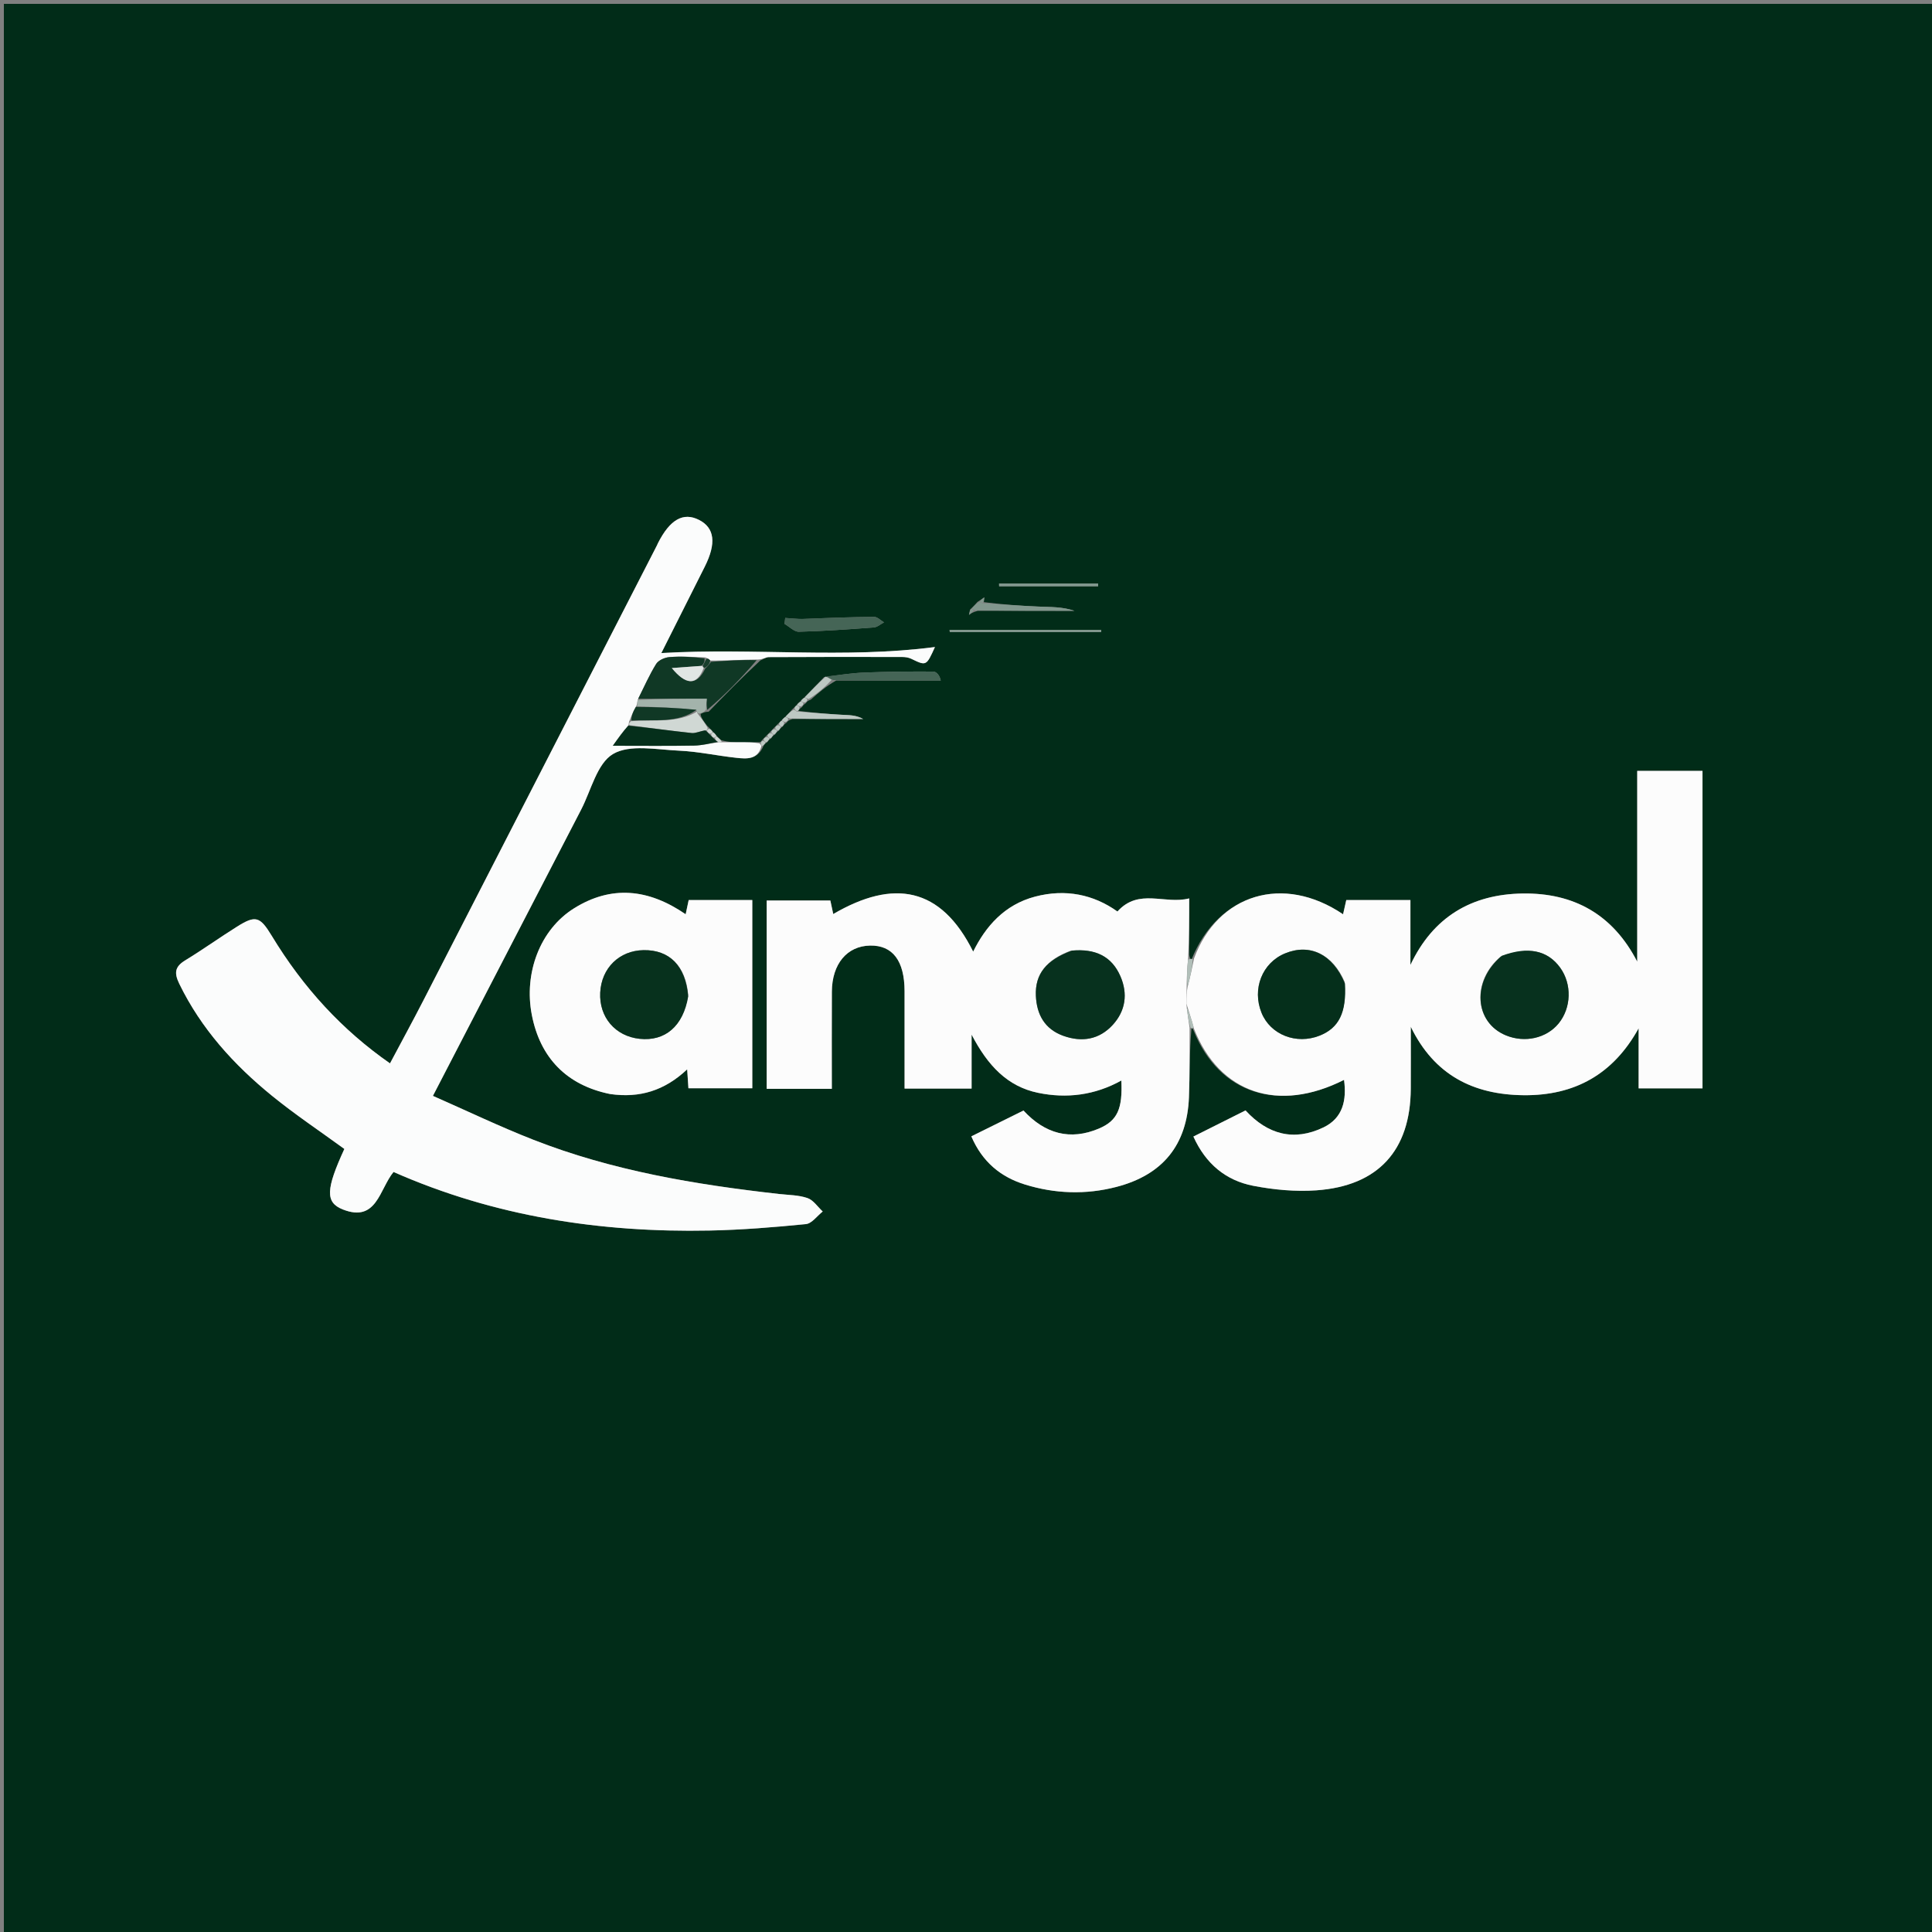 <svg version="1.1" id="Layer_1" xmlns="http://www.w3.org/2000/svg" xmlns:xlink="http://www.w3.org/1999/xlink" x="0px" y="0px"
	 width="100%" viewBox="0 0 500 500" enable-background="new 0 0 500 500" xml:space="preserve">
<rect x="0" y="0" width="500" height="500" fill="#808080" stroke="none"/>
<path fill="#012C18" opacity="1" stroke="none" 
	d="
M228,501 
	C152,501 76.5,501 1,501 
	C1,334.333 1,167.667 1,1 
	C167.667,1 334.333,1 501,1 
	C501,167.667 501,334.333 501,501 
	C410.167,501 319.333,501 228,501 
M201.078,187.594 
	C200.846,187.816 200.643,188.062 200.067,188.62 
	C199.835,188.857 199.637,189.12 199.076,189.671 
	C198.834,189.882 198.634,190.127 198.077,190.67 
	C197.834,190.881 197.634,191.127 197.086,191.704 
	C197.086,191.704 196.95,192.175 196.218,192.079 
	C194.743,192.086 193.268,192.097 191.792,192.098 
	C190.122,192.099 188.452,192.091 186.674,191.568 
	C186.264,191.239 185.855,190.911 185.238,190.138 
	C185.045,189.861 184.793,189.656 184.249,189.104 
	C184.053,188.843 183.809,188.639 183.004,187.819 
	C182.16,186.73 181.316,185.641 181.327,184.765 
	C181.825,184.5 182.323,184.235 183.407,184.183 
	C187.589,179.882 191.771,175.581 196.752,170.944 
	C197.492,170.636 198.23,170.065 198.971,170.061 
	C210.466,170 221.962,170.003 233.458,170.027 
	C234.246,170.028 235.111,170.145 235.808,170.481 
	C239.733,172.374 239.72,172.403 241.963,167.451 
	C218.445,170.513 195.239,167.605 171.154,169.01 
	C175.262,160.837 178.826,153.746 182.391,146.654 
	C185.435,140.597 184.946,136.61 180.908,134.555 
	C176.828,132.48 173.371,134.445 170.257,140.612 
	C170.182,140.76 170.133,140.921 170.058,141.069 
	C149.889,180.373 129.728,219.682 109.539,258.976 
	C106.748,264.408 103.819,269.77 100.933,275.204 
	C88.577,266.593 78.532,255.715 70.335,242.202 
	C67.272,237.153 66.149,236.798 61.322,239.828 
	C56.816,242.657 52.482,245.765 47.941,248.535 
	C45.231,250.187 45.035,251.804 46.41,254.626 
	C52.074,266.253 60.517,275.558 70.397,283.593 
	C76.402,288.477 82.871,292.788 89.119,297.348 
	C84.371,307.716 84.102,311.191 88.738,313.011 
	C97.511,316.455 98.177,307.769 101.844,303.305 
	C127.957,314.82 155.391,319.028 183.649,318.462 
	C191.965,318.296 200.283,317.622 208.562,316.798 
	C210.107,316.645 211.47,314.67 212.917,313.535 
	C211.619,312.335 210.51,310.592 208.981,310.062 
	C206.672,309.262 204.074,309.279 201.593,309 
	C179.889,306.563 158.419,302.971 137.975,294.951 
	C129.243,291.526 120.766,287.453 112.037,283.614 
	C125.196,258.196 137.779,233.867 150.387,209.552 
	C152.985,204.541 154.5,197.594 158.646,195.139 
	C162.996,192.563 169.922,194.014 175.697,194.268 
	C180.669,194.487 185.597,195.588 190.564,196.121 
	C193.228,196.407 196.094,196.661 197.594,193.022 
	C197.779,192.73 197.964,192.439 198.643,192.004 
	C198.812,191.718 198.981,191.433 199.643,191.004 
	C199.812,190.718 199.98,190.432 200.642,190.005 
	C200.814,189.722 200.986,189.438 201.647,188.999 
	C201.81,188.709 201.973,188.42 202.622,187.976 
	C202.788,187.692 202.954,187.408 203.608,186.985 
	C203.791,186.711 203.975,186.436 205.073,186.081 
	C211.182,186.081 217.292,186.081 223.402,186.081 
	C221.503,184.995 219.596,185.087 217.701,184.976 
	C213.841,184.75 209.988,184.416 206.619,183.972 
	C206.781,183.685 206.944,183.398 207.592,182.951 
	C207.759,182.667 207.927,182.383 208.584,181.954 
	C208.759,181.674 208.934,181.393 209.855,181.052 
	C211.752,179.367 213.649,177.682 216.408,176.116 
	C225.428,176.116 234.448,176.116 243.467,176.116 
	C243.206,174.783 242.353,173.803 241.492,173.798 
	C235.551,173.758 229.604,173.825 223.667,174.057 
	C220.436,174.184 217.221,174.701 213.318,175.203 
	C211.637,176.952 209.956,178.702 207.906,180.744 
	C207.641,180.927 207.433,181.16 206.902,181.75 
	C206.624,181.936 206.408,182.178 205.959,182.685 
	C205.772,182.845 205.617,183.03 205.001,183.622 
	C204.446,184.235 203.892,184.849 202.957,185.747 
	C202.7,185.94 202.493,186.177 202.003,186.698 
	C201.793,186.878 201.617,187.087 201.078,187.594 
M252.961,155.793 
	C252.48,156.342 251.999,156.892 251.046,157.767 
	C250.954,158.223 250.862,158.678 250.77,159.134 
	C251.21,158.792 251.651,158.45 253.017,158.081 
	C261.369,158.081 269.722,158.081 278.075,158.081 
	C274.943,157.004 271.818,157.113 268.704,156.979 
	C263.835,156.769 258.973,156.395 254.617,155.841 
	C254.659,155.423 254.701,155.006 254.743,154.588 
	C254.309,154.897 253.875,155.206 252.961,155.793 
M308.359,266.122 
	C308.53,266.137 308.702,266.153 308.967,266.883 
	C315.615,283.052 330.896,288.036 347.834,279.473 
	C348.547,284.69 347.558,289.335 342.537,291.761 
	C334.873,295.464 328.043,293.599 322.344,287.377 
	C317.708,289.7 313.29,291.914 308.85,294.139 
	C312.06,301.25 317.293,305.522 324.346,306.885 
	C329.671,307.913 335.263,308.438 340.657,308.059 
	C356.683,306.933 365.015,297.716 365.105,281.8 
	C365.135,276.442 365.11,271.083 365.11,265.725 
	C371.194,278.227 381.298,283.316 394.342,283.439 
	C407.545,283.564 417.52,278.006 424.078,266.117 
	C424.078,271.348 424.078,276.579 424.078,281.672 
	C429.867,281.672 435.268,281.672 440.606,281.672 
	C440.606,254.103 440.606,226.869 440.606,199.505 
	C434.915,199.505 429.514,199.505 423.714,199.505 
	C423.714,216.159 423.714,232.518 423.714,248.877 
	C417.387,236.606 407.242,231.033 394.014,231.238 
	C380.821,231.442 370.878,237.306 365.016,249.732 
	C365.016,244.169 365.016,238.606 365.016,232.932 
	C359.231,232.932 353.801,232.932 348.416,232.932 
	C348.118,234.258 347.87,235.361 347.588,236.614 
	C332.109,226.163 315.216,231.348 308.371,248.294 
	C308.152,248.214 307.933,248.133 307.761,247.113 
	C307.761,242.488 307.761,237.864 307.761,232.504 
	C301.434,234.151 294.73,229.745 289.191,235.898 
	C283.035,231.505 275.784,229.969 267.896,232.041 
	C259.902,234.14 255.051,239.814 251.856,246.283 
	C243.496,229.478 231.24,227.442 215.644,236.552 
	C215.363,235.243 215.102,234.02 214.896,233.059 
	C209.154,233.059 203.743,233.059 198.415,233.059 
	C198.415,249.497 198.415,265.582 198.415,281.791 
	C204.109,281.791 209.528,281.791 215.275,281.791 
	C215.275,273.271 215.242,264.961 215.285,256.652 
	C215.321,249.467 219.215,244.818 225.18,244.711 
	C231.016,244.606 234.085,248.644 234.103,256.513 
	C234.121,264.937 234.107,273.361 234.107,281.715 
	C240.171,281.715 245.593,281.715 251.448,281.715 
	C251.448,277.268 251.448,273.108 251.448,267.752 
	C255.648,275.811 260.737,281.185 268.644,282.82 
	C276.054,284.352 283.323,283.454 290.204,279.638 
	C290.537,286.936 289.227,290.033 284.368,292.084 
	C276.964,295.209 270.448,293.442 264.879,287.405 
	C260.383,289.63 255.966,291.817 251.381,294.087 
	C254.211,300.702 258.985,304.61 265.253,306.549 
	C273.023,308.953 280.987,309.23 288.901,307.178 
	C300.928,304.06 307.212,296.318 307.699,283.951 
	C307.935,277.964 307.821,271.964 308.359,266.122 
M158.22,283.175 
	C165.54,284.22 171.971,282.276 177.84,276.747 
	C177.982,278.883 178.08,280.371 178.164,281.635 
	C184.05,281.635 189.448,281.635 194.691,281.635 
	C194.691,265.19 194.691,249.116 194.691,232.94 
	C189.014,232.94 183.595,232.94 178.229,232.94 
	C177.947,234.274 177.713,235.376 177.451,236.612 
	C167.778,229.964 158.174,229.056 148.536,235.088 
	C139.757,240.582 135.539,251.825 137.634,262.645 
	C139.787,273.759 146.644,280.844 158.22,283.175 
M207.113,160.23 
	C205.812,160.128 204.511,160.026 203.21,159.924 
	C203.153,160.438 203.096,160.952 203.04,161.466 
	C204.282,162.177 205.541,163.524 206.766,163.493 
	C213.232,163.331 219.693,162.868 226.146,162.378 
	C227.053,162.31 227.905,161.522 228.783,161.067 
	C227.928,160.57 227.07,159.64 226.219,159.646 
	C220.097,159.693 213.976,159.929 207.113,160.23 
M260.526,163.004 
	C255.601,163.004 250.677,163.004 245.752,163.004 
	C245.767,163.199 245.783,163.393 245.799,163.588 
	C258.866,163.588 271.934,163.588 285.001,163.588 
	C284.998,163.393 284.994,163.199 284.991,163.004 
	C277.167,163.004 269.342,163.004 260.526,163.004 
M277.361,151.004 
	C271.094,151.004 264.826,151.004 258.559,151.004 
	C258.564,151.246 258.57,151.487 258.575,151.728 
	C267.117,151.728 275.659,151.728 284.2,151.728 
	C284.201,151.487 284.201,151.246 284.202,151.004 
	C282.238,151.004 280.274,151.004 277.361,151.004 
M189.511,164.694 
	C189.444,164.745 189.378,164.796 189.511,164.694 
M202.525,163.506 
	C202.525,163.506 202.49,163.496 202.525,163.506 
z"/>
<path fill="#FCFCFC" opacity="1" stroke="none" 
	d="
M309.018,248.028 
	C315.216,231.348 332.109,226.163 347.588,236.614 
	C347.87,235.361 348.118,234.258 348.416,232.932 
	C353.801,232.932 359.231,232.932 365.016,232.932 
	C365.016,238.606 365.016,244.169 365.016,249.732 
	C370.878,237.306 380.821,231.442 394.014,231.238 
	C407.242,231.033 417.387,236.606 423.714,248.877 
	C423.714,232.518 423.714,216.159 423.714,199.505 
	C429.514,199.505 434.915,199.505 440.606,199.505 
	C440.606,226.869 440.606,254.103 440.606,281.672 
	C435.268,281.672 429.867,281.672 424.078,281.672 
	C424.078,276.579 424.078,271.348 424.078,266.117 
	C417.52,278.006 407.545,283.564 394.342,283.439 
	C381.298,283.316 371.194,278.227 365.11,265.725 
	C365.11,271.083 365.135,276.442 365.105,281.8 
	C365.015,297.716 356.683,306.933 340.657,308.059 
	C335.263,308.438 329.671,307.913 324.346,306.885 
	C317.293,305.522 312.06,301.25 308.85,294.139 
	C313.29,291.914 317.708,289.7 322.344,287.377 
	C328.043,293.599 334.873,295.464 342.537,291.761 
	C347.558,289.335 348.547,284.69 347.834,279.473 
	C330.896,288.036 315.615,283.052 308.969,266.158 
	C308.338,263.695 307.705,261.958 307.053,259.768 
	C307.057,258.108 307.08,256.901 307.329,255.446 
	C308.043,252.809 308.531,250.418 309.018,248.028 
M388.351,247.563 
	C380.821,253.919 381.543,264.586 389.731,267.953 
	C394.632,269.968 400.24,268.698 403.372,264.863 
	C406.668,260.828 406.844,254.7 403.785,250.453 
	C400.55,245.962 395.495,244.828 388.351,247.563 
M348.009,254.137 
	C344.922,246.943 338.999,244.099 332.584,246.732 
	C326.655,249.166 323.977,255.935 326.492,262.13 
	C328.788,267.787 335.486,270.415 341.509,268.024 
	C346.499,266.043 348.515,262.068 348.009,254.137 
z"/>
<path fill="#FBFCFC" opacity="1" stroke="none" 
	d="
M197.062,193.093 
	C196.094,196.661 193.228,196.407 190.564,196.121 
	C185.597,195.588 180.669,194.487 175.697,194.268 
	C169.922,194.014 162.996,192.563 158.646,195.139 
	C154.5,197.594 152.985,204.541 150.387,209.552 
	C137.779,233.867 125.196,258.196 112.037,283.614 
	C120.766,287.453 129.243,291.526 137.975,294.951 
	C158.419,302.971 179.889,306.563 201.593,309 
	C204.074,309.279 206.672,309.262 208.981,310.062 
	C210.51,310.592 211.619,312.335 212.917,313.535 
	C211.47,314.67 210.107,316.645 208.562,316.798 
	C200.283,317.622 191.965,318.296 183.649,318.462 
	C155.391,319.028 127.957,314.82 101.844,303.305 
	C98.177,307.769 97.511,316.455 88.738,313.011 
	C84.102,311.191 84.371,307.716 89.119,297.348 
	C82.871,292.788 76.402,288.477 70.397,283.593 
	C60.517,275.558 52.074,266.253 46.41,254.626 
	C45.035,251.804 45.231,250.187 47.941,248.535 
	C52.482,245.765 56.816,242.657 61.322,239.828 
	C66.149,236.798 67.272,237.153 70.335,242.202 
	C78.532,255.715 88.577,266.593 100.933,275.204 
	C103.819,269.77 106.748,264.408 109.539,258.976 
	C129.728,219.682 149.889,180.373 170.058,141.069 
	C170.133,140.921 170.182,140.76 170.257,140.612 
	C173.371,134.445 176.828,132.48 180.908,134.555 
	C184.946,136.61 185.435,140.597 182.391,146.654 
	C178.826,153.746 175.262,160.837 171.154,169.01 
	C195.239,167.605 218.445,170.513 241.963,167.451 
	C239.72,172.403 239.733,172.374 235.808,170.481 
	C235.111,170.145 234.246,170.028 233.458,170.027 
	C221.962,170.003 210.466,170 198.971,170.061 
	C198.23,170.065 197.492,170.636 196.216,170.686 
	C191.793,170.713 187.906,170.998 183.825,170.951 
	C183.403,170.504 183.175,170.389 182.504,170.14 
	C179.11,169.996 176.143,169.815 173.212,170.062 
	C172.006,170.163 170.396,170.886 169.804,171.843 
	C168.033,174.704 166.675,177.819 165.028,181.145 
	C164.9,181.9 164.9,182.346 164.553,182.949 
	C163.786,184.25 163.366,185.394 162.827,186.715 
	C162.677,187.193 162.757,187.459 162.595,187.795 
	C161.181,189.386 160.121,190.873 158.607,193 
	C166.256,193 172.947,193.08 179.635,192.953 
	C181.779,192.913 183.913,192.327 186.226,192.075 
	C186.401,192.159 186.781,192.087 186.781,192.087 
	C188.452,192.091 190.122,192.099 191.792,192.098 
	C193.268,192.097 194.743,192.086 196.535,192.366 
	C196.851,192.653 197.062,193.093 197.062,193.093 
z"/>
<path fill="#FCFCFC" opacity="1" stroke="none" 
	d="
M307.104,255.693 
	C307.08,256.901 307.057,258.108 307.073,260.144 
	C307.362,262.638 307.614,264.304 307.865,265.969 
	C307.821,271.964 307.935,277.964 307.699,283.951 
	C307.212,296.318 300.928,304.06 288.901,307.178 
	C280.987,309.23 273.023,308.953 265.253,306.549 
	C258.985,304.61 254.211,300.702 251.381,294.087 
	C255.966,291.817 260.383,289.63 264.879,287.405 
	C270.448,293.442 276.964,295.209 284.368,292.084 
	C289.227,290.033 290.537,286.936 290.204,279.638 
	C283.323,283.454 276.054,284.352 268.644,282.82 
	C260.737,281.185 255.648,275.811 251.448,267.752 
	C251.448,273.108 251.448,277.268 251.448,281.715 
	C245.593,281.715 240.171,281.715 234.107,281.715 
	C234.107,273.361 234.121,264.937 234.103,256.513 
	C234.085,248.644 231.016,244.606 225.18,244.711 
	C219.215,244.818 215.321,249.467 215.285,256.652 
	C215.242,264.961 215.275,273.271 215.275,281.791 
	C209.528,281.791 204.109,281.791 198.415,281.791 
	C198.415,265.582 198.415,249.497 198.415,233.059 
	C203.743,233.059 209.154,233.059 214.896,233.059 
	C215.102,234.02 215.363,235.243 215.644,236.552 
	C231.24,227.442 243.496,229.478 251.856,246.283 
	C255.051,239.814 259.902,234.14 267.896,232.041 
	C275.784,229.969 283.035,231.505 289.191,235.898 
	C294.73,229.745 301.434,234.151 307.761,232.504 
	C307.761,237.864 307.761,242.488 307.492,247.88 
	C307.184,250.996 307.144,253.345 307.104,255.693 
M277.032,246.055 
	C270.761,248.436 267.846,252.097 268.083,257.68 
	C268.289,262.55 270.363,266.338 275.19,268.07 
	C280.012,269.799 284.494,269.049 287.985,265.231 
	C291.303,261.603 291.922,257.181 289.973,252.678 
	C287.706,247.438 283.418,245.456 277.032,246.055 
z"/>
<path fill="#FCFCFC" opacity="1" stroke="none" 
	d="
M157.815,283.126 
	C146.644,280.844 139.787,273.759 137.634,262.645 
	C135.539,251.825 139.757,240.582 148.536,235.088 
	C158.174,229.056 167.778,229.964 177.451,236.612 
	C177.713,235.376 177.947,234.274 178.229,232.94 
	C183.595,232.94 189.014,232.94 194.691,232.94 
	C194.691,249.116 194.691,265.19 194.691,281.635 
	C189.448,281.635 184.05,281.635 178.164,281.635 
	C178.08,280.371 177.982,278.883 177.84,276.747 
	C171.971,282.276 165.54,284.22 157.815,283.126 
M178.118,257.485 
	C177.446,249.976 173.279,245.797 166.564,245.898 
	C160.282,245.993 155.649,250.528 155.334,256.888 
	C155.021,263.24 159.227,268.175 165.526,268.845 
	C172.111,269.546 176.818,265.601 178.118,257.485 
z"/>
<path fill="#103825" opacity="1" stroke="none" 
	d="
M184.018,171.282 
	C187.906,170.998 191.793,170.713 195.817,170.854 
	C191.771,175.581 187.589,179.882 183.025,183.718 
	C182.768,182.165 182.894,181.075 182.921,180.835 
	C176.892,180.835 171.024,180.835 165.157,180.835 
	C166.675,177.819 168.033,174.704 169.804,171.843 
	C170.396,170.886 172.006,170.163 173.212,170.062 
	C176.143,169.815 179.11,169.996 182.35,170.383 
	C182.388,171.275 182.139,171.789 181.525,172.334 
	C178.727,172.54 176.293,172.715 173.859,172.89 
	C177.32,177.09 180.253,177.741 182.54,172.981 
	C183.187,172.4 183.602,171.841 184.018,171.282 
z"/>
<path fill="#456556" opacity="1" stroke="none" 
	d="
M213.998,175.042 
	C217.221,174.701 220.436,174.184 223.667,174.057 
	C229.604,173.825 235.551,173.758 241.492,173.798 
	C242.353,173.803 243.206,174.783 243.467,176.116 
	C234.448,176.116 225.428,176.116 215.663,176 
	C214.612,175.604 214.305,175.323 213.998,175.042 
z"/>
<path fill="#456556" opacity="1" stroke="none" 
	d="
M207.484,160.167 
	C213.976,159.929 220.097,159.693 226.219,159.646 
	C227.07,159.64 227.928,160.57 228.783,161.067 
	C227.905,161.522 227.053,162.31 226.146,162.378 
	C219.693,162.868 213.232,163.331 206.766,163.493 
	C205.541,163.524 204.282,162.177 203.04,161.466 
	C203.096,160.952 203.153,160.438 203.21,159.924 
	C204.511,160.026 205.812,160.128 207.484,160.167 
z"/>
<path fill="#D0D8D4" opacity="1" stroke="none" 
	d="
M162.95,187.692 
	C162.757,187.459 162.677,187.193 163.286,186.645 
	C169.507,186.168 175.336,187.253 180.489,184.108 
	C180.416,184.166 180.473,184.552 180.473,184.552 
	C181.316,185.641 182.16,186.73 183.109,188.302 
	C183.214,188.785 182.92,189.085 182.543,189.024 
	C181.111,189.23 180.02,189.821 179.005,189.712 
	C173.643,189.135 168.3,188.383 162.95,187.692 
z"/>
<path fill="#81978D" opacity="1" stroke="none" 
	d="
M261.022,163.004 
	C269.342,163.004 277.167,163.004 284.991,163.004 
	C284.994,163.199 284.998,163.393 285.001,163.588 
	C271.934,163.588 258.866,163.588 245.799,163.588 
	C245.783,163.393 245.767,163.199 245.752,163.004 
	C250.677,163.004 255.601,163.004 261.022,163.004 
z"/>
<path fill="#A3B3AB" opacity="1" stroke="none" 
	d="
M180.9,184.659 
	C180.473,184.552 180.416,184.166 180.189,183.754 
	C174.941,183.158 169.921,182.975 164.901,182.792 
	C164.9,182.346 164.9,181.9 165.028,181.145 
	C171.024,180.835 176.892,180.835 182.921,180.835 
	C182.894,181.075 182.768,182.165 182.732,183.612 
	C182.323,184.235 181.825,184.5 180.9,184.659 
z"/>
<path fill="#81978D" opacity="1" stroke="none" 
	d="
M251.519,157.441 
	C251.999,156.892 252.48,156.342 253.364,155.802 
	C253.767,155.811 254.108,156.09 254.108,156.09 
	C258.973,156.395 263.835,156.769 268.704,156.979 
	C271.818,157.113 274.943,157.004 278.075,158.081 
	C269.722,158.081 261.369,158.081 252.415,157.924 
	C251.814,157.767 251.519,157.441 251.519,157.441 
z"/>
<path fill="#81978D" opacity="1" stroke="none" 
	d="
M277.836,151.004 
	C280.274,151.004 282.238,151.004 284.202,151.004 
	C284.201,151.246 284.201,151.487 284.2,151.728 
	C275.659,151.728 267.117,151.728 258.575,151.728 
	C258.57,151.487 258.564,151.246 258.559,151.004 
	C264.826,151.004 271.094,151.004 277.836,151.004 
z"/>
<path fill="#BDC8C3" opacity="1" stroke="none" 
	d="
M203.337,185.463 
	C203.892,184.849 204.446,184.235 205.395,183.661 
	C205.904,183.842 206.018,183.984 206.132,184.126 
	C209.988,184.416 213.841,184.75 217.701,184.976 
	C219.596,185.087 221.503,184.995 223.402,186.081 
	C217.292,186.081 211.182,186.081 204.416,185.94 
	C203.619,185.687 203.478,185.575 203.337,185.463 
z"/>
<path fill="#BDC8C3" opacity="1" stroke="none" 
	d="
M213.658,175.123 
	C214.305,175.323 214.612,175.604 215.232,175.941 
	C213.649,177.682 211.752,179.367 209.281,180.908 
	C208.564,180.659 208.42,180.556 208.276,180.452 
	C209.956,178.702 211.637,176.952 213.658,175.123 
z"/>
<path fill="#B1BFB9" opacity="1" stroke="none" 
	d="
M307.329,255.446 
	C307.144,253.345 307.184,250.996 307.469,248.35 
	C307.933,248.133 308.152,248.214 308.695,248.161 
	C308.531,250.418 308.043,252.809 307.329,255.446 
z"/>
<path fill="#B1BFB9" opacity="1" stroke="none" 
	d="
M308.112,266.046 
	C307.614,264.304 307.362,262.638 307.092,260.596 
	C307.705,261.958 308.338,263.695 308.922,265.801 
	C308.702,266.153 308.53,266.137 308.112,266.046 
z"/>
<path fill="#81978D" opacity="1" stroke="none" 
	d="
M253.604,155.663 
	C253.875,155.206 254.309,154.897 254.743,154.588 
	C254.701,155.006 254.659,155.423 254.363,155.966 
	C254.108,156.09 253.767,155.811 253.604,155.663 
z"/>
<path fill="#81978D" opacity="1" stroke="none" 
	d="
M251.952,157.937 
	C251.651,158.45 251.21,158.792 250.77,159.134 
	C250.862,158.678 250.954,158.223 251.282,157.604 
	C251.519,157.441 251.814,157.767 251.952,157.937 
z"/>
<path fill="#FBFCFC" opacity="1" stroke="none" 
	d="
M189.411,164.771 
	C189.378,164.796 189.444,164.745 189.411,164.771 
z"/>
<path fill="#D0D8D4" opacity="1" stroke="none" 
	d="
M186.728,191.828 
	C186.781,192.087 186.401,192.159 185.939,192.094 
	C185.287,191.717 185.096,191.406 185.04,190.966 
	C185.175,190.838 185.446,190.582 185.446,190.582 
	C185.855,190.911 186.264,191.239 186.728,191.828 
z"/>
<path fill="#BDC8C3" opacity="1" stroke="none" 
	d="
M197.328,193.058 
	C197.062,193.093 196.851,192.653 196.9,192.414 
	C196.95,192.175 197.086,191.704 197.445,191.744 
	C197.804,191.785 198.149,192.147 198.149,192.147 
	C197.964,192.439 197.779,192.73 197.328,193.058 
z"/>
<path fill="#FBFCFC" opacity="1" stroke="none" 
	d="
M202.508,163.501 
	C202.49,163.496 202.525,163.506 202.508,163.501 
z"/>
<path fill="#BDC8C3" opacity="1" stroke="none" 
	d="
M207.283,181.445 
	C207.433,181.16 207.641,180.927 208.091,180.598 
	C208.42,180.556 208.564,180.659 208.908,180.938 
	C208.934,181.393 208.759,181.674 208.144,181.853 
	C207.564,181.65 207.424,181.547 207.283,181.445 
z"/>
<path fill="#BDC8C3" opacity="1" stroke="none" 
	d="
M207.9,181.925 
	C207.927,182.383 207.759,182.667 207.144,182.862 
	C206.55,182.674 206.403,182.575 206.256,182.476 
	C206.408,182.178 206.624,181.936 207.092,181.597 
	C207.424,181.547 207.564,181.65 207.9,181.925 
z"/>
<path fill="#BDC8C3" opacity="1" stroke="none" 
	d="
M202.339,186.46 
	C202.493,186.177 202.7,185.94 203.147,185.605 
	C203.478,185.575 203.619,185.687 203.959,185.98 
	C203.975,186.436 203.791,186.711 203.174,186.882 
	C202.607,186.672 202.473,186.566 202.339,186.46 
z"/>
<path fill="#BDC8C3" opacity="1" stroke="none" 
	d="
M197.64,191.596 
	C197.634,191.127 197.834,190.881 198.441,190.727 
	C198.804,190.785 199.149,191.147 199.149,191.147 
	C198.981,191.433 198.812,191.718 198.396,192.076 
	C198.149,192.147 197.804,191.785 197.64,191.596 
z"/>
<path fill="#BDC8C3" opacity="1" stroke="none" 
	d="
M206.902,182.942 
	C206.944,183.398 206.781,183.685 206.375,184.049 
	C206.018,183.984 205.904,183.842 205.642,183.472 
	C205.617,183.03 205.772,182.845 206.107,182.581 
	C206.403,182.575 206.55,182.674 206.902,182.942 
z"/>
<path fill="#BDC8C3" opacity="1" stroke="none" 
	d="
M198.64,190.596 
	C198.634,190.127 198.834,189.882 199.44,189.729 
	C199.803,189.786 200.149,190.147 200.149,190.147 
	C199.98,190.432 199.812,190.718 199.396,191.075 
	C199.149,191.147 198.804,190.785 198.64,190.596 
z"/>
<path fill="#D0D8D4" opacity="1" stroke="none" 
	d="
M184.482,189.524 
	C184.793,189.656 185.045,189.861 185.342,190.36 
	C185.446,190.582 185.175,190.838 184.78,190.916 
	C184.222,190.697 184.059,190.4 184.044,189.959 
	C184.191,189.815 184.482,189.524 184.482,189.524 
z"/>
<path fill="#BDC8C3" opacity="1" stroke="none" 
	d="
M201.158,189.154 
	C200.986,189.438 200.814,189.722 200.395,190.076 
	C200.149,190.147 199.803,189.786 199.639,189.598 
	C199.637,189.12 199.835,188.857 200.433,188.688 
	C200.918,188.888 201.038,189.021 201.158,189.154 
z"/>
<path fill="#D0D8D4" opacity="1" stroke="none" 
	d="
M183.365,188.639 
	C183.809,188.639 184.053,188.843 184.365,189.314 
	C184.482,189.524 184.191,189.815 183.786,189.902 
	C183.227,189.687 183.074,189.386 182.92,189.085 
	C182.92,189.085 183.214,188.785 183.365,188.639 
z"/>
<path fill="#BDC8C3" opacity="1" stroke="none" 
	d="
M200.634,188.544 
	C200.643,188.062 200.846,187.816 201.434,187.667 
	C201.906,187.871 202.021,188 202.136,188.13 
	C201.973,188.42 201.81,188.709 201.402,189.077 
	C201.038,189.021 200.918,188.888 200.634,188.544 
z"/>
<path fill="#BDC8C3" opacity="1" stroke="none" 
	d="
M202.93,186.951 
	C202.954,187.408 202.788,187.692 202.379,188.053 
	C202.021,188 201.906,187.871 201.633,187.533 
	C201.617,187.087 201.793,186.878 202.171,186.579 
	C202.473,186.566 202.607,186.672 202.93,186.951 
z"/>
<path fill="#07311E" opacity="1" stroke="none" 
	d="
M388.683,247.352 
	C395.495,244.828 400.55,245.962 403.785,250.453 
	C406.844,254.7 406.668,260.828 403.372,264.863 
	C400.24,268.698 394.632,269.968 389.731,267.953 
	C381.543,264.586 380.821,253.919 388.683,247.352 
z"/>
<path fill="#052F1B" opacity="1" stroke="none" 
	d="
M348.069,254.555 
	C348.515,262.068 346.499,266.043 341.509,268.024 
	C335.486,270.415 328.788,267.787 326.492,262.13 
	C323.977,255.935 326.655,249.166 332.584,246.732 
	C338.999,244.099 344.922,246.943 348.069,254.555 
z"/>
<path fill="#052F1B" opacity="1" stroke="none" 
	d="
M182.543,189.024 
	C183.074,189.386 183.227,189.687 183.638,190.046 
	C184.059,190.4 184.222,190.697 184.645,191.044 
	C185.096,191.406 185.287,191.717 185.764,192.009 
	C183.913,192.327 181.779,192.913 179.635,192.953 
	C172.947,193.08 166.256,193 158.607,193 
	C160.121,190.873 161.181,189.386 162.595,187.795 
	C168.3,188.383 173.643,189.135 179.005,189.712 
	C180.02,189.821 181.111,189.23 182.543,189.024 
z"/>
<path fill="#103825" opacity="1" stroke="none" 
	d="
M164.553,182.949 
	C169.921,182.975 174.941,183.158 180.261,183.696 
	C175.336,187.253 169.507,186.168 163.405,186.468 
	C163.366,185.394 163.786,184.25 164.553,182.949 
z"/>
<path fill="#183F2C" opacity="1" stroke="none" 
	d="
M183.825,170.951 
	C183.602,171.841 183.187,172.4 182.352,172.856 
	C181.933,172.752 181.889,172.303 181.889,172.303 
	C182.139,171.789 182.388,171.275 182.792,170.518 
	C183.175,170.389 183.403,170.504 183.825,170.951 
z"/>
<path fill="#07311E" opacity="1" stroke="none" 
	d="
M277.444,246.009 
	C283.418,245.456 287.706,247.438 289.973,252.678 
	C291.922,257.181 291.303,261.603 287.985,265.231 
	C284.494,269.049 280.012,269.799 275.19,268.07 
	C270.363,266.338 268.289,262.55 268.083,257.68 
	C267.846,252.097 270.761,248.436 277.444,246.009 
z"/>
<path fill="#07311D" opacity="1" stroke="none" 
	d="
M178.102,257.902 
	C176.818,265.601 172.111,269.546 165.526,268.845 
	C159.227,268.175 155.021,263.24 155.334,256.888 
	C155.649,250.528 160.282,245.993 166.564,245.898 
	C173.279,245.797 177.446,249.976 178.102,257.902 
z"/>
<path fill="#E1E6E4" opacity="1" stroke="none" 
	d="
M181.525,172.334 
	C181.889,172.303 181.933,172.752 182.121,172.877 
	C180.253,177.741 177.32,177.09 173.859,172.89 
	C176.293,172.715 178.727,172.54 181.525,172.334 
z"/>
</svg>